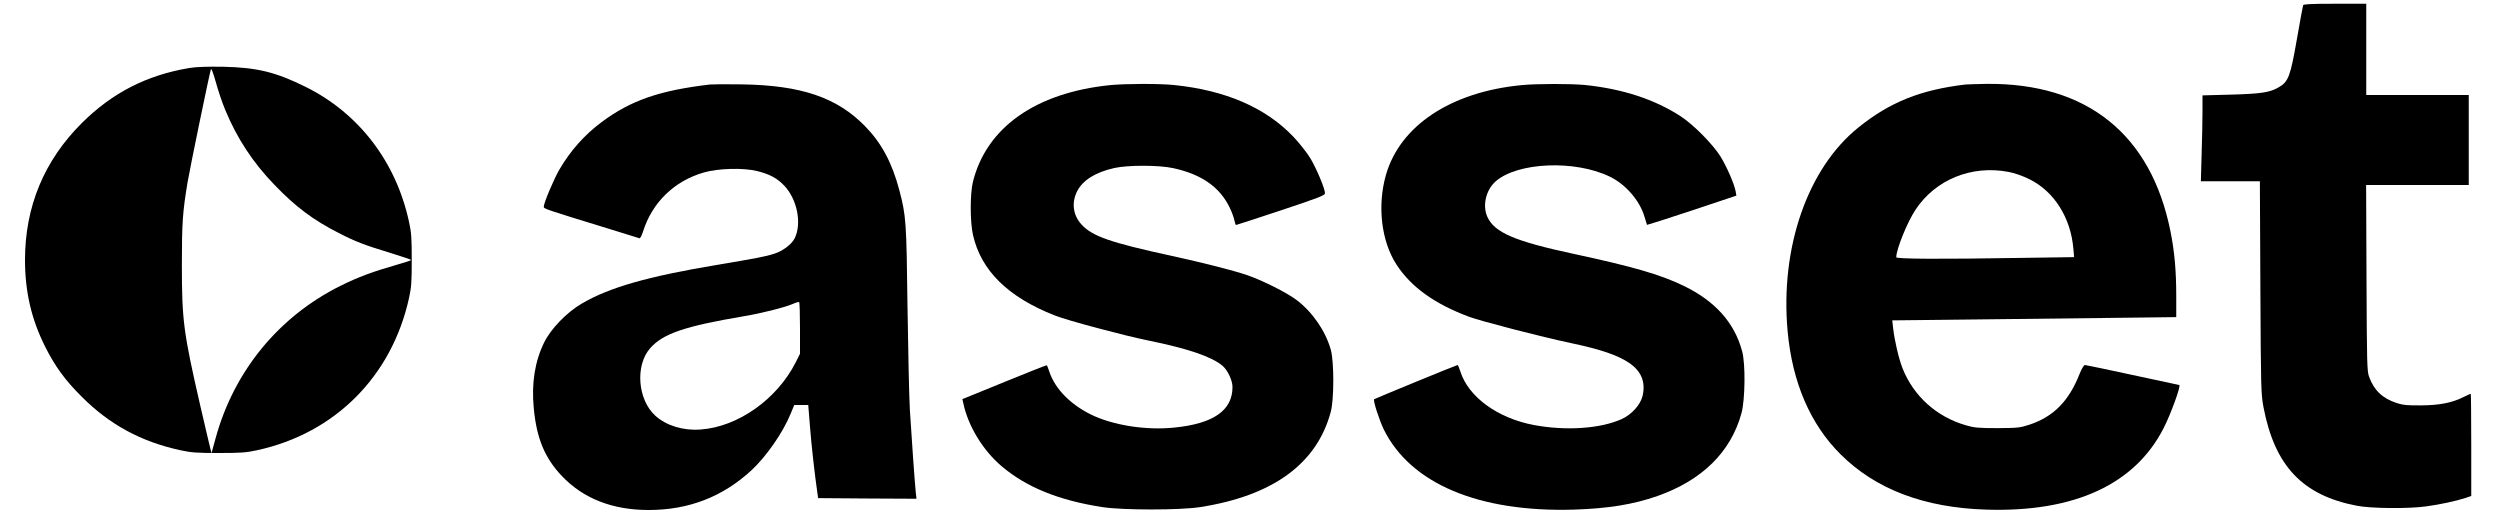 <?xml version="1.0" standalone="no"?>
<!DOCTYPE svg PUBLIC "-//W3C//DTD SVG 20010904//EN"
 "http://www.w3.org/TR/2001/REC-SVG-20010904/DTD/svg10.dtd">
<svg version="1.0" xmlns="http://www.w3.org/2000/svg"
 width="2000pt" height="415pt" viewBox="0 0 2000 415"
 preserveAspectRatio="xMidYMid meet">

<g transform="translate(0,415) scale(0.1,-0.1)"
fill="#000000" stroke="none">
<path d="M18425 4108 c-3 -7 -25 -130 -50 -272 -52 -297 -68 -339 -143 -383
-73 -43 -140 -53 -384 -60 l-228 -6 0 -126 c0 -69 -3 -224 -7 -343 l-6 -218
236 0 236 0 4 -847 c4 -819 5 -852 25 -961 90 -470 312 -705 747 -788 111 -22
415 -25 555 -5 105 14 240 43 313 67 l47 16 0 409 c0 225 -2 409 -4 409 -2 0
-27 -11 -55 -25 -93 -47 -193 -67 -341 -68 -108 -1 -147 2 -194 18 -115 37
-183 101 -223 210 -17 46 -18 104 -21 793 l-3 742 411 0 410 0 0 360 0 360
-410 0 -410 0 0 365 0 365 -250 0 c-192 0 -252 -3 -255 -12z"/>
<path d="M1515 3606 c-342 -57 -618 -199 -861 -441 -301 -300 -454 -668 -454
-1095 0 -253 51 -473 160 -691 80 -160 161 -271 295 -404 222 -222 474 -359
789 -427 86 -19 132 -22 306 -22 174 0 220 3 306 22 623 135 1078 591 1216
1217 19 85 22 130 22 305 0 174 -3 221 -22 306 -104 480 -401 868 -827 1079
-240 119 -389 155 -660 161 -129 2 -216 -1 -270 -10z m288 -338 c94 -226 220
-418 391 -595 171 -178 311 -283 516 -387 133 -69 210 -98 418 -161 89 -28
162 -52 162 -55 0 -3 -46 -18 -102 -34 -212 -61 -317 -100 -463 -172 -494
-245 -853 -682 -1000 -1219 l-33 -120 -10 40 c-6 22 -42 177 -81 345 -134 583
-146 678 -146 1125 0 336 6 419 46 659 18 108 172 855 186 901 4 12 17 -24 39
-100 18 -66 52 -168 77 -227z"/>
<path d="M5680 3474 c-402 -47 -634 -127 -866 -300 -136 -101 -250 -228 -338
-379 -46 -79 -126 -269 -126 -299 0 -16 11 -20 504 -171 138 -43 255 -79 261
-81 6 -3 19 21 29 53 73 233 250 405 486 473 116 34 320 39 429 11 97 -24 157
-56 213 -114 106 -110 145 -307 84 -426 -25 -47 -94 -99 -160 -120 -73 -24
-144 -37 -466 -91 -548 -92 -854 -179 -1073 -307 -123 -71 -250 -203 -304
-313 -74 -151 -102 -326 -83 -524 22 -241 88 -401 226 -545 171 -180 405 -271
693 -271 320 0 592 105 823 318 119 111 251 300 314 454 l28 68 56 0 56 0 13
-162 c11 -150 41 -413 59 -533 l7 -50 394 -3 393 -2 -6 52 c-7 66 -32 413 -47
658 -6 102 -14 473 -19 825 -8 684 -12 731 -65 932 -58 221 -143 379 -275 514
-225 230 -511 327 -985 334 -121 2 -236 1 -255 -1z m720 -1950 l0 -204 -34
-68 c-149 -295 -462 -517 -761 -538 -138 -11 -275 31 -362 110 -142 128 -163
402 -42 540 103 117 276 176 749 256 143 24 326 70 391 98 24 11 47 18 52 15
4 -2 7 -96 7 -209z"/>
<path d="M8880 3469 c-595 -61 -989 -339 -1097 -775 -23 -94 -23 -321 1 -424
64 -284 280 -497 655 -644 101 -40 551 -160 747 -200 320 -65 506 -129 594
-202 41 -35 80 -117 80 -170 0 -188 -153 -294 -469 -325 -228 -23 -492 20
-666 106 -162 81 -280 201 -327 332 -11 32 -21 60 -23 61 -2 2 -155 -58 -340
-134 l-336 -137 7 -31 c38 -183 157 -378 306 -505 199 -169 458 -274 808 -328
165 -25 617 -25 780 0 584 91 935 347 1046 762 27 98 27 399 1 495 -42 151
-145 301 -273 399 -78 59 -268 155 -394 199 -107 37 -346 98 -611 156 -488
106 -630 156 -716 249 -69 74 -82 174 -37 265 45 90 147 154 299 188 108 24
356 24 470 -1 227 -49 375 -152 454 -319 16 -33 32 -78 36 -98 4 -21 10 -38
13 -38 4 0 165 53 359 117 309 103 353 120 353 138 -1 37 -67 194 -116 277
-28 46 -88 123 -138 175 -221 232 -542 371 -955 413 -120 12 -388 11 -511 -1z"/>
<path d="M12173 3469 c-566 -54 -974 -325 -1086 -720 -70 -247 -36 -530 85
-716 117 -179 304 -314 580 -417 97 -36 580 -161 817 -211 237 -50 371 -96
464 -158 97 -66 133 -152 108 -263 -17 -72 -87 -150 -168 -187 -172 -77 -448
-95 -703 -47 -290 55 -523 225 -587 428 -9 28 -19 52 -22 52 -8 0 -663 -269
-668 -274 -10 -10 41 -166 77 -241 214 -434 759 -664 1520 -642 277 9 475 41
670 109 357 126 587 352 672 663 29 108 33 394 5 495 -61 229 -217 403 -471
525 -187 90 -403 152 -881 255 -466 100 -630 170 -686 295 -41 90 -12 215 66
284 176 154 635 173 913 38 127 -61 239 -191 277 -318 10 -35 20 -66 21 -68 2
-1 163 50 359 115 l356 119 -6 35 c-11 59 -71 197 -121 278 -62 99 -216 255
-319 322 -210 136 -465 219 -764 250 -117 11 -385 11 -508 -1z"/>
<path d="M15725 3474 c-359 -42 -607 -141 -858 -344 -407 -327 -627 -963 -566
-1630 37 -408 181 -744 424 -985 280 -279 669 -427 1166 -442 703 -22 1188
201 1418 652 58 113 142 345 125 345 -3 0 -171 36 -373 80 -203 44 -375 80
-382 80 -8 0 -27 -32 -43 -73 -86 -217 -208 -340 -399 -404 -77 -25 -94 -27
-257 -28 -154 0 -185 3 -254 23 -234 68 -417 233 -505 454 -31 78 -65 223 -76
324 l-7 61 544 6 c299 4 810 10 1136 13 l592 7 0 166 c0 205 -14 359 -46 519
-155 778 -669 1189 -1471 1181 -76 -1 -151 -4 -168 -5z m342 -699 c49 -9 112
-31 169 -59 198 -98 330 -308 351 -556 l6 -67 -414 -6 c-657 -11 -1009 -9
-1009 5 0 63 89 283 154 380 159 241 448 359 743 303z"/>
</g>
</svg>
